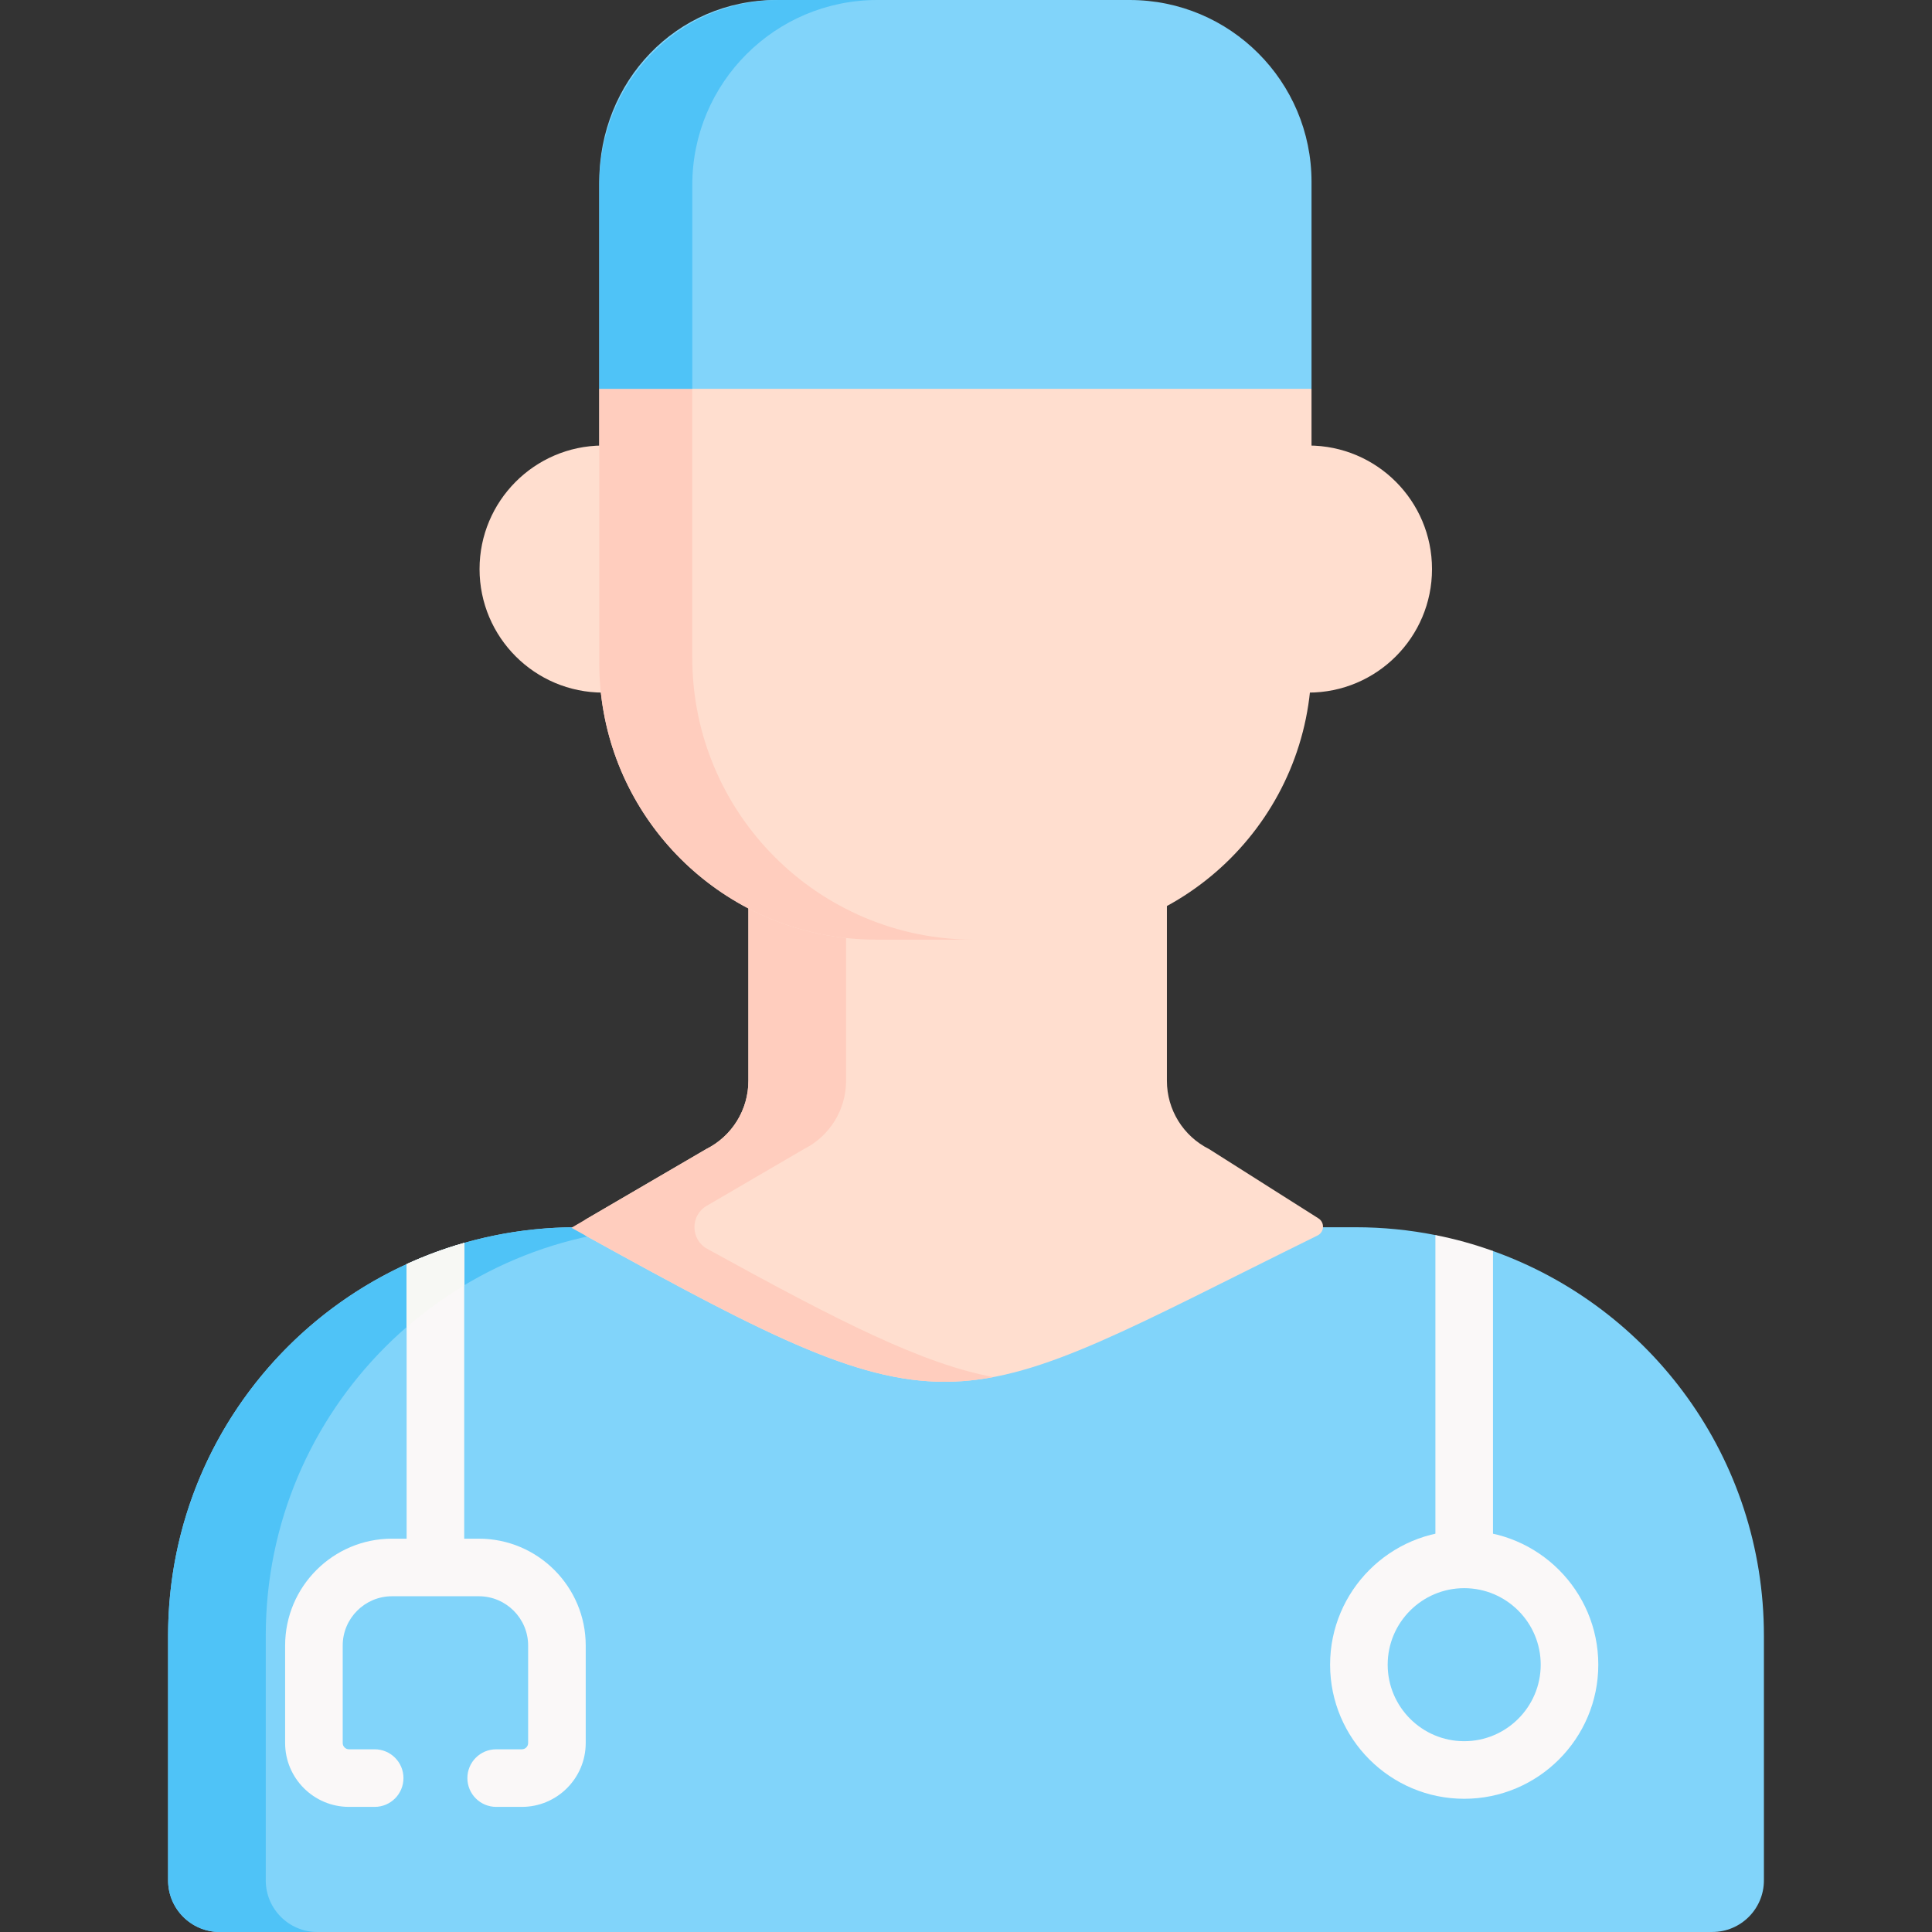 <?xml version="1.0"?>
<svg xmlns="http://www.w3.org/2000/svg" xmlns:xlink="http://www.w3.org/1999/xlink" xmlns:svgjs="http://svgjs.com/svgjs" version="1.1" width="512" height="512" x="0" y="0" viewBox="0 0 503.25 503.25" style="enable-background:new 0 0 512 512" xml:space="preserve" class=""><rect x="0" y="0" width="503.25" height="503.25" fill="#333333" stroke="none"/><g><g xmlns="http://www.w3.org/2000/svg"><g><path d="m459.466 426.045v63.76c0 7.42-6.02 13.44-13.44 13.44h-388.8c-7.42 0-13.44-6.02-13.44-13.44v-63.76c0-42.96 25.47-79.98 62.13-96.76 4.82-2.21 9.83-4.06 15-5.53 9.29-2.66 19.1-4.08 29.24-4.08h202.94c7.12 0 14.07.7 20.8 2.04 2.305.453 3.5 4.37 5.751 4.974 2.769.743 6.579-1.789 9.249-.824 41.14 14.68 70.57 53.99 70.57 100.18z" fill="#81d4fa" data-original="#a6e7f0" style="" class=""/></g><g><path d="m69.226 426.048v63.758c0 7.419 6.025 13.444 13.444 13.444h-25.442c-7.419 0-13.444-6.025-13.444-13.444v-63.758c0-58.752 47.628-106.369 106.369-106.369h25.442c-58.741-.001-106.369 47.617-106.369 106.369z" fill="#4fc3f7" data-original="#6bd9e7" style="" class=""/></g><g><path d="m343.187 321.827c-96.237 47.402-93.064 54.028-190.402.169-1.738-.961-1.773-3.453-.058-4.454l31.23-18.231c6.735-3.368 10.987-10.248 10.987-17.767v-46.676l109.016.615v46.061c0 7.518 4.251 14.399 10.987 17.767l28.487 18.055c1.687 1.069 1.546 3.578-.247 4.461z" fill="#ffdecf" data-original="#ffdecf" style="" class=""/></g><g><path d="m258.741 358.707c-28.027 5.282-51.221-6.361-109.901-38.896l35.121-20.497c6.727-3.368 10.981-10.248 10.981-17.769v-46.682l25.442.142v46.539c0 7.521-4.254 14.401-10.981 17.769l-25.32 14.777c-4.325 2.524-4.244 8.803.143 11.215 34.795 19.164 56.156 29.952 74.515 33.402z" fill="#ffcdbe" data-original="#ffcdbe" style="" class=""/></g><g><path d="m135.933 470.659h-6.689c-4.142 0-7.5-3.357-7.5-7.5s3.358-7.5 7.5-7.5h6.689c.902 0 1.636-.734 1.636-1.637v-25.388c0-7.079-5.759-12.838-12.837-12.838h-22.627c-7.079 0-12.837 5.759-12.837 12.838v25.388c0 .902.734 1.637 1.636 1.637h6.689c4.142 0 7.5 3.357 7.5 7.5s-3.358 7.5-7.5 7.5h-6.689c-9.173 0-16.636-7.463-16.636-16.637v-25.388c0-15.35 12.488-27.838 27.837-27.838h22.627c15.35 0 27.837 12.488 27.837 27.838v25.388c0 9.174-7.463 16.637-16.636 16.637z" fill="#faf8f8" data-original="#faf8f8" style="" class=""/></g><g><g><path d="m120.916 323.755v80.32c0 4.14-3.36 7.5-7.5 7.5s-7.5-3.36-7.5-7.5v-74.79c4.82-2.21 9.83-4.06 15-5.53z" fill="#faf8f8" data-original="#faf8f8" style="" class=""/></g></g><g><g><path d="m388.896 325.865v77.58c0 4.49-3.36 8.13-7.5 8.13s-7.5-3.64-7.5-8.13v-81.73c5.14 1.01 10.16 2.4 15 4.15z" fill="#faf8f8" data-original="#faf8f8" style="" class=""/></g></g><g><path d="m381.396 468.549c-19.261 0-34.931-15.67-34.931-34.931s15.67-34.931 34.931-34.931 34.931 15.67 34.931 34.931-15.67 34.931-34.931 34.931zm0-54.861c-10.99 0-19.931 8.94-19.931 19.931s8.941 19.931 19.931 19.931 19.931-8.94 19.931-19.931-8.941-19.931-19.931-19.931z" fill="#faf8f8" data-original="#faf8f8" style="" class=""/></g><g><path d="m120.916 323.755v11.04c-5.32 3.19-10.34 6.83-15 10.88v-16.38c.14-.07.28-.14.43-.2.05-.03.11-.06.17-.08.6-.27 1.21-.54 1.82-.8.23-.1.47-.2.71-.3.54-.23 1.08-.45 1.63-.66 1.02-.42 2.06-.81 3.1-1.19.68-.25 1.37-.49 2.06-.72.19-.07.37-.13.56-.19.38-.14.77-.26 1.16-.38.48-.16.95-.31 1.43-.45.64-.2 1.28-.39 1.93-.57z" fill="#f7f8f4" data-original="#f7f8f4" style="" class=""/></g><g><g><path d="m120.916 323.755v11.04c-5.32 3.19-10.34 6.83-15 10.88v-16.39c.14-.07.28-.13.43-.19.05-.03.11-.06.17-.08.6-.27 1.21-.54 1.82-.8.23-.1.47-.2.71-.3.54-.23 1.08-.45 1.63-.66 1.02-.42 2.06-.81 3.1-1.19.68-.25 1.37-.49 2.06-.72.19-.07.37-.13.56-.19.38-.14.77-.26 1.16-.38.48-.16.95-.31 1.43-.45.64-.2 1.28-.39 1.93-.57z" fill="#f7f8f4" data-original="#f7f8f4" style="" class=""/></g></g><g><path d="m340.833 180.41c17.767 0 32.178-14.412 32.178-32.178s-14.412-32.178-32.178-32.178z" fill="#ffdecf" data-original="#ffdecf" style="" class=""/></g><g><path d="m341.626 101.285v71.32c0 39.86-32.31 72.16-72.16 72.16h-41.14c-4.307 0-8.61-.372-12.85-1.13-33.76-6.03-59.38-35.53-59.38-71.03v-71.32l86.81-22.657z" fill="#ffdecf" data-original="#ffdecf" style="" class=""/></g><g><path d="m156.881 116.053c-17.672.116-31.967 14.486-31.967 32.178 0 17.767 14.412 32.178 32.178 32.178z" fill="#ffdecf" data-original="#ffdecf" style="" class=""/></g><g><path d="m253.766 244.765h-25.44c-.64 0-1.29-.01-1.93-.02-1.14-.03-2.28-.09-3.41-.17-2.54-.18-5.05-.5-7.51-.94-33.76-6.03-59.38-35.53-59.38-71.03v-71.32h24.23v70.04c0 40.56 32.88 73.44 73.44 73.44z" fill="#ffcdbe" data-original="#ffcdbe" style="" class=""/></g><g><path d="m294.265 0h-92.017c-26.157 0-46.151 21.205-46.151 47.362v53.921h185.53v-53.921c0-26.157-21.205-47.362-47.362-47.362z" fill="#81d4fa" data-original="#a6e7f0" style="" class=""/></g><g><path d="m228.526 0c-26.613 0-48.198 21.575-48.198 48.198v53.083h-24.232v-53.083c0-26.623 20.375-48.198 46.987-48.198z" fill="#4fc3f7" data-original="#6bd9e7" style="" class=""/></g></g></g></svg>
